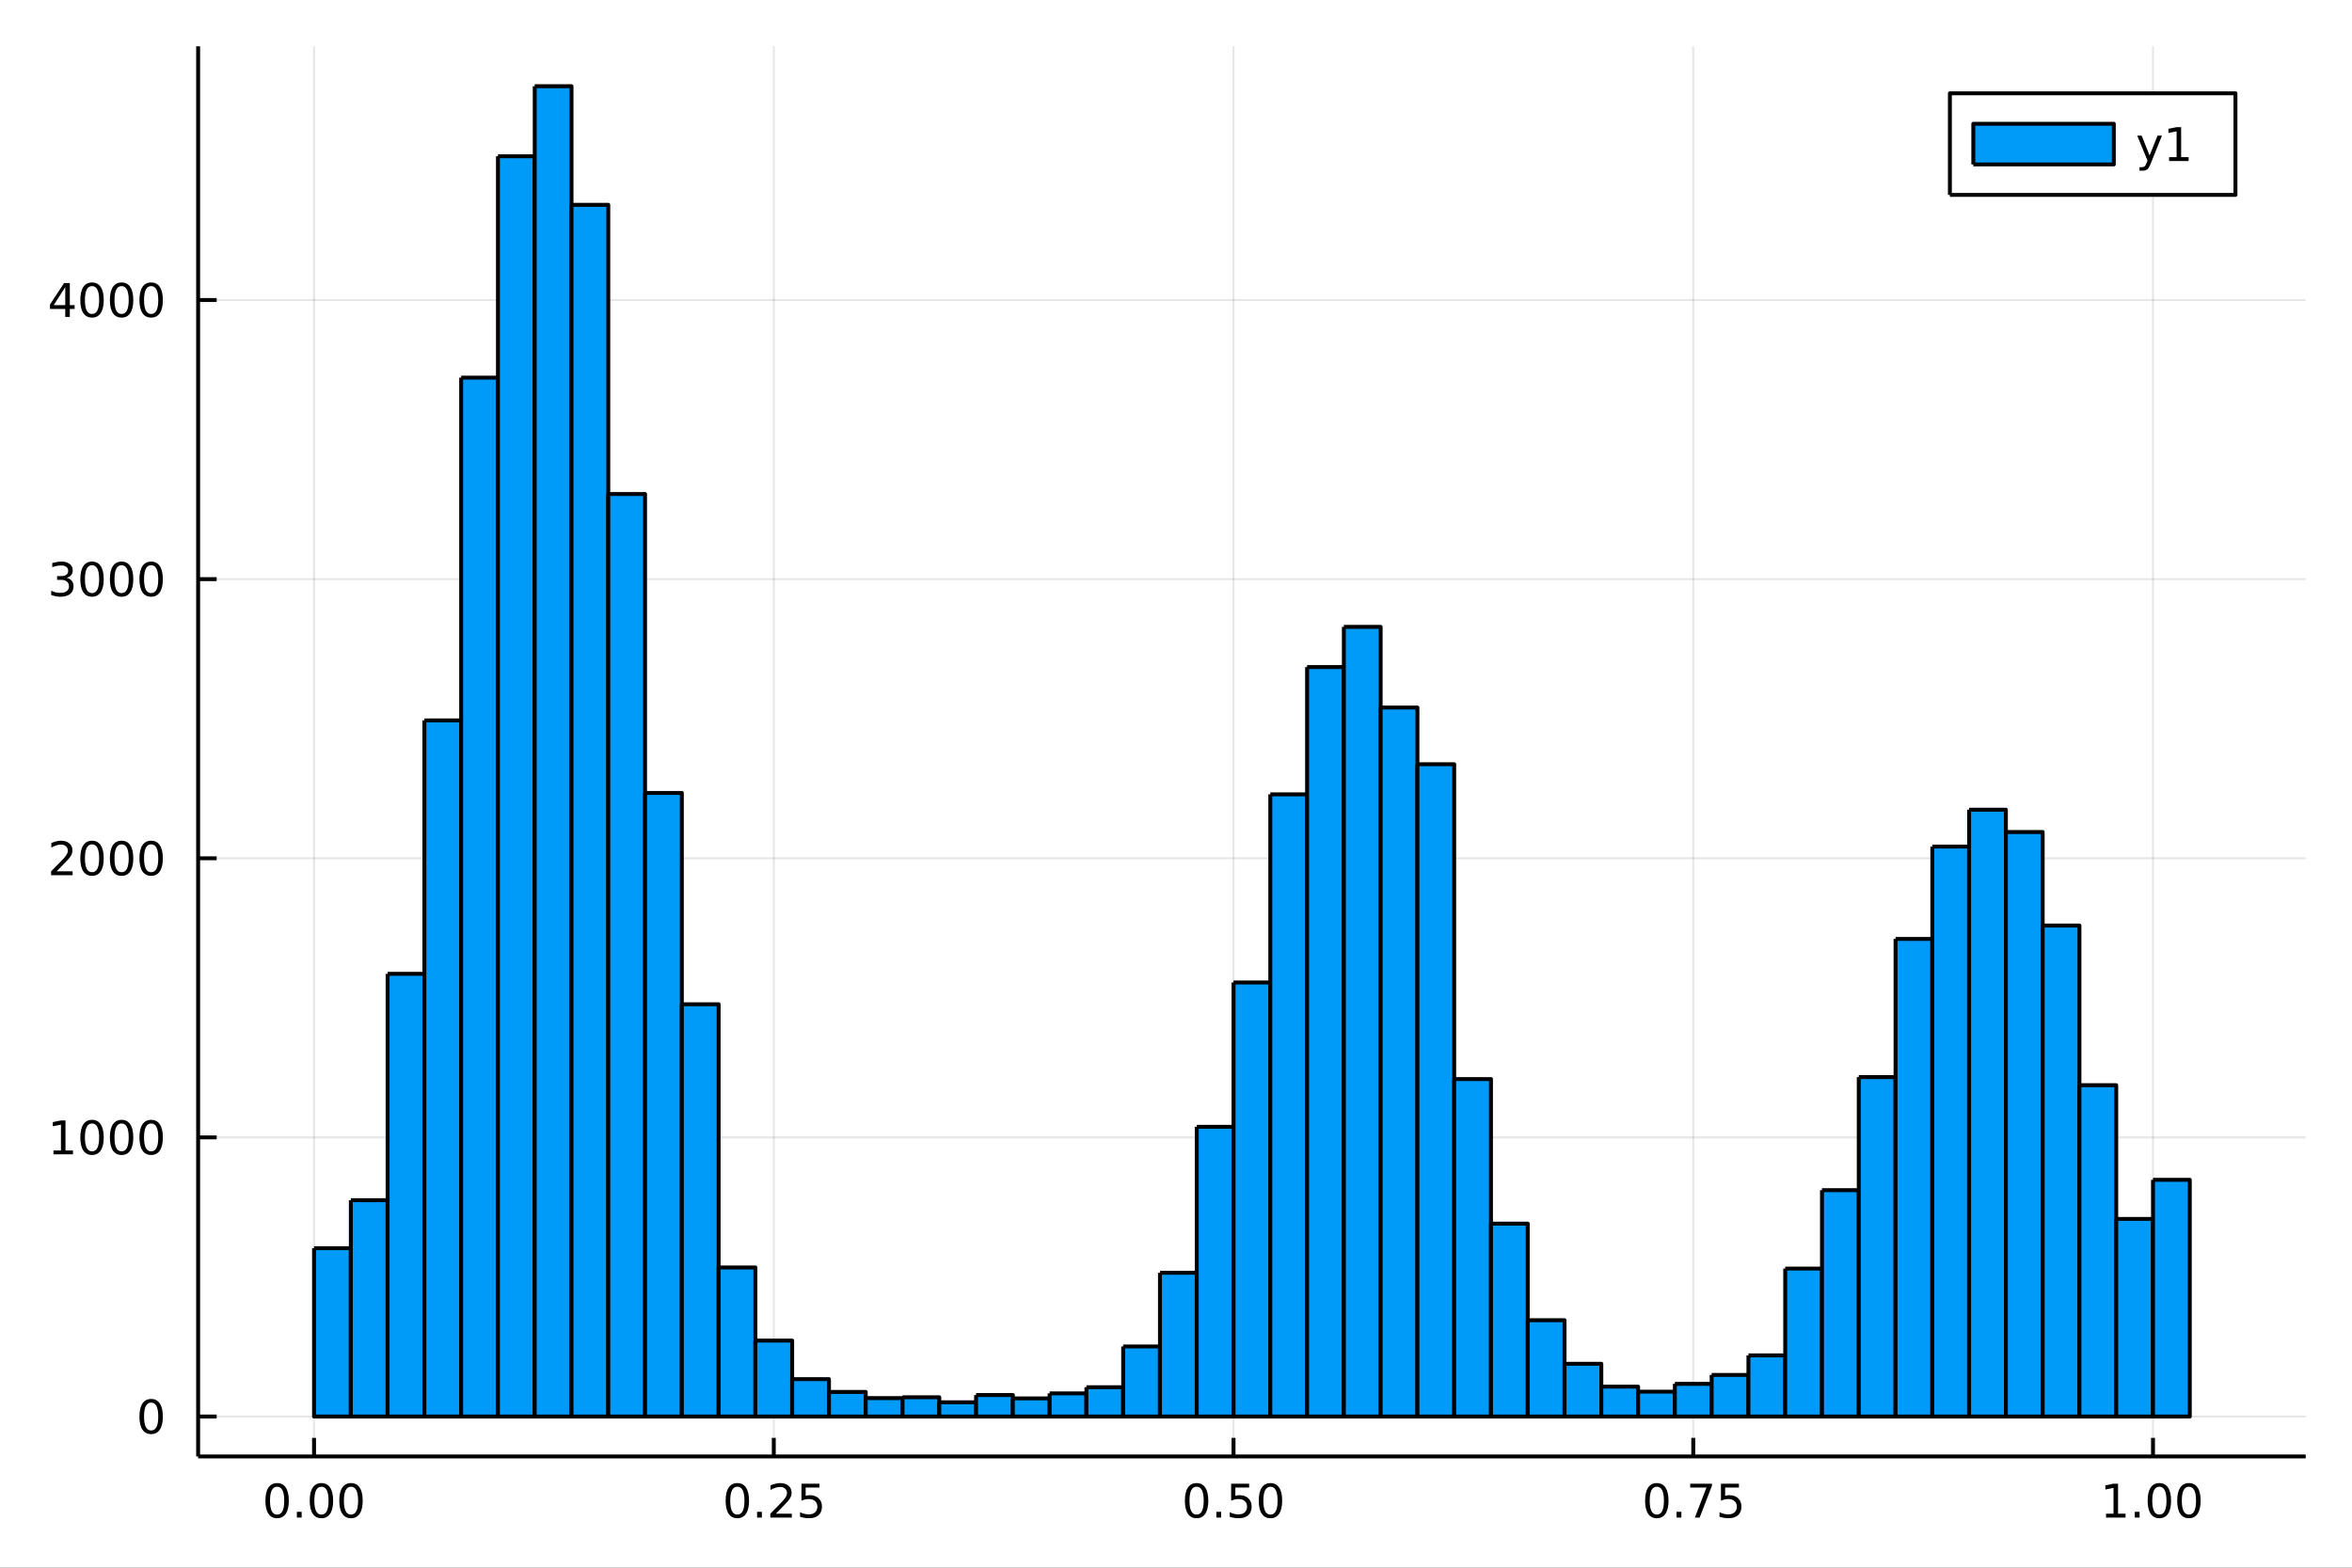 <?xml version="1.0" encoding="utf-8"?>
<svg xmlns="http://www.w3.org/2000/svg" xmlns:xlink="http://www.w3.org/1999/xlink" width="600" height="400" viewBox="0 0 2400 1600">
<rect x="0" y="0" width="2400" height="1600" fill="#333333" stroke="none"/>
<defs>
  <clipPath id="clip260">
    <rect x="0" y="0" width="2400" height="1600"/>
  </clipPath>
</defs>
<path clip-path="url(#clip260)" d="
M0 1600 L2400 1600 L2400 0 L0 0  Z
  " fill="#ffffff" fill-rule="evenodd" fill-opacity="1"/>
<defs>
  <clipPath id="clip261">
    <rect x="480" y="0" width="1681" height="1600"/>
  </clipPath>
</defs>
<path clip-path="url(#clip260)" d="
M202.177 1486.45 L2352.76 1486.45 L2352.76 47.244 L202.177 47.244  Z
  " fill="#ffffff" fill-rule="evenodd" fill-opacity="1"/>
<defs>
  <clipPath id="clip262">
    <rect x="202" y="47" width="2152" height="1440"/>
  </clipPath>
</defs>
<polyline clip-path="url(#clip262)" style="stroke:#000000; stroke-linecap:butt; stroke-linejoin:round; stroke-width:2; stroke-opacity:0.1; fill:none" points="
  320.462,1486.45 320.462,47.244 
  "/>
<polyline clip-path="url(#clip262)" style="stroke:#000000; stroke-linecap:butt; stroke-linejoin:round; stroke-width:2; stroke-opacity:0.1; fill:none" points="
  789.582,1486.45 789.582,47.244 
  "/>
<polyline clip-path="url(#clip262)" style="stroke:#000000; stroke-linecap:butt; stroke-linejoin:round; stroke-width:2; stroke-opacity:0.1; fill:none" points="
  1258.7,1486.45 1258.7,47.244 
  "/>
<polyline clip-path="url(#clip262)" style="stroke:#000000; stroke-linecap:butt; stroke-linejoin:round; stroke-width:2; stroke-opacity:0.1; fill:none" points="
  1727.82,1486.45 1727.82,47.244 
  "/>
<polyline clip-path="url(#clip262)" style="stroke:#000000; stroke-linecap:butt; stroke-linejoin:round; stroke-width:2; stroke-opacity:0.1; fill:none" points="
  2196.94,1486.45 2196.94,47.244 
  "/>
<polyline clip-path="url(#clip260)" style="stroke:#000000; stroke-linecap:butt; stroke-linejoin:round; stroke-width:4; stroke-opacity:1; fill:none" points="
  202.177,1486.45 2352.76,1486.45 
  "/>
<polyline clip-path="url(#clip260)" style="stroke:#000000; stroke-linecap:butt; stroke-linejoin:round; stroke-width:4; stroke-opacity:1; fill:none" points="
  320.462,1486.45 320.462,1467.55 
  "/>
<polyline clip-path="url(#clip260)" style="stroke:#000000; stroke-linecap:butt; stroke-linejoin:round; stroke-width:4; stroke-opacity:1; fill:none" points="
  789.582,1486.45 789.582,1467.55 
  "/>
<polyline clip-path="url(#clip260)" style="stroke:#000000; stroke-linecap:butt; stroke-linejoin:round; stroke-width:4; stroke-opacity:1; fill:none" points="
  1258.7,1486.45 1258.7,1467.55 
  "/>
<polyline clip-path="url(#clip260)" style="stroke:#000000; stroke-linecap:butt; stroke-linejoin:round; stroke-width:4; stroke-opacity:1; fill:none" points="
  1727.82,1486.45 1727.82,1467.55 
  "/>
<polyline clip-path="url(#clip260)" style="stroke:#000000; stroke-linecap:butt; stroke-linejoin:round; stroke-width:4; stroke-opacity:1; fill:none" points="
  2196.94,1486.45 2196.94,1467.55 
  "/>
<path clip-path="url(#clip260)" d="M282.766 1517.37 Q279.155 1517.37 277.326 1520.93 Q275.52 1524.47 275.52 1531.6 Q275.52 1538.71 277.326 1542.27 Q279.155 1545.82 282.766 1545.82 Q286.4 1545.82 288.206 1542.27 Q290.034 1538.71 290.034 1531.6 Q290.034 1524.47 288.206 1520.93 Q286.4 1517.37 282.766 1517.37 M282.766 1513.66 Q288.576 1513.66 291.632 1518.27 Q294.71 1522.85 294.71 1531.6 Q294.71 1540.33 291.632 1544.94 Q288.576 1549.52 282.766 1549.52 Q276.956 1549.52 273.877 1544.94 Q270.821 1540.33 270.821 1531.6 Q270.821 1522.85 273.877 1518.27 Q276.956 1513.66 282.766 1513.66 Z" fill="#000000" fill-rule="evenodd" fill-opacity="1" /><path clip-path="url(#clip260)" d="M302.928 1542.97 L307.812 1542.97 L307.812 1548.85 L302.928 1548.85 L302.928 1542.97 Z" fill="#000000" fill-rule="evenodd" fill-opacity="1" /><path clip-path="url(#clip260)" d="M327.997 1517.37 Q324.386 1517.37 322.557 1520.93 Q320.752 1524.47 320.752 1531.6 Q320.752 1538.71 322.557 1542.27 Q324.386 1545.82 327.997 1545.82 Q331.631 1545.82 333.437 1542.27 Q335.266 1538.71 335.266 1531.6 Q335.266 1524.47 333.437 1520.93 Q331.631 1517.37 327.997 1517.37 M327.997 1513.66 Q333.807 1513.66 336.863 1518.27 Q339.941 1522.85 339.941 1531.6 Q339.941 1540.33 336.863 1544.94 Q333.807 1549.52 327.997 1549.52 Q322.187 1549.52 319.108 1544.94 Q316.053 1540.33 316.053 1531.6 Q316.053 1522.85 319.108 1518.27 Q322.187 1513.66 327.997 1513.66 Z" fill="#000000" fill-rule="evenodd" fill-opacity="1" /><path clip-path="url(#clip260)" d="M358.159 1517.37 Q354.548 1517.37 352.719 1520.93 Q350.914 1524.47 350.914 1531.6 Q350.914 1538.71 352.719 1542.27 Q354.548 1545.82 358.159 1545.82 Q361.793 1545.82 363.599 1542.27 Q365.427 1538.71 365.427 1531.6 Q365.427 1524.47 363.599 1520.93 Q361.793 1517.37 358.159 1517.37 M358.159 1513.66 Q363.969 1513.66 367.025 1518.27 Q370.103 1522.85 370.103 1531.6 Q370.103 1540.33 367.025 1544.94 Q363.969 1549.52 358.159 1549.52 Q352.349 1549.52 349.27 1544.94 Q346.215 1540.33 346.215 1531.6 Q346.215 1522.85 349.27 1518.27 Q352.349 1513.66 358.159 1513.66 Z" fill="#000000" fill-rule="evenodd" fill-opacity="1" /><path clip-path="url(#clip260)" d="M752.383 1517.37 Q748.772 1517.37 746.943 1520.93 Q745.138 1524.47 745.138 1531.6 Q745.138 1538.71 746.943 1542.27 Q748.772 1545.82 752.383 1545.82 Q756.017 1545.82 757.823 1542.27 Q759.652 1538.71 759.652 1531.6 Q759.652 1524.47 757.823 1520.93 Q756.017 1517.37 752.383 1517.37 M752.383 1513.66 Q758.193 1513.66 761.249 1518.27 Q764.327 1522.85 764.327 1531.6 Q764.327 1540.33 761.249 1544.94 Q758.193 1549.52 752.383 1549.52 Q746.573 1549.52 743.494 1544.94 Q740.439 1540.33 740.439 1531.6 Q740.439 1522.85 743.494 1518.27 Q746.573 1513.66 752.383 1513.66 Z" fill="#000000" fill-rule="evenodd" fill-opacity="1" /><path clip-path="url(#clip260)" d="M772.545 1542.97 L777.429 1542.97 L777.429 1548.85 L772.545 1548.85 L772.545 1542.97 Z" fill="#000000" fill-rule="evenodd" fill-opacity="1" /><path clip-path="url(#clip260)" d="M791.642 1544.91 L807.961 1544.91 L807.961 1548.85 L786.017 1548.85 L786.017 1544.91 Q788.679 1542.16 793.262 1537.53 Q797.869 1532.88 799.049 1531.53 Q801.295 1529.01 802.174 1527.27 Q803.077 1525.51 803.077 1523.82 Q803.077 1521.07 801.133 1519.33 Q799.212 1517.6 796.11 1517.6 Q793.911 1517.6 791.457 1518.36 Q789.026 1519.13 786.249 1520.68 L786.249 1515.95 Q789.073 1514.82 791.526 1514.24 Q793.98 1513.66 796.017 1513.66 Q801.387 1513.66 804.582 1516.35 Q807.776 1519.03 807.776 1523.52 Q807.776 1525.65 806.966 1527.57 Q806.179 1529.47 804.073 1532.07 Q803.494 1532.74 800.392 1535.95 Q797.29 1539.15 791.642 1544.91 Z" fill="#000000" fill-rule="evenodd" fill-opacity="1" /><path clip-path="url(#clip260)" d="M817.823 1514.29 L836.179 1514.29 L836.179 1518.22 L822.105 1518.22 L822.105 1526.7 Q823.123 1526.35 824.142 1526.19 Q825.16 1526 826.179 1526 Q831.966 1526 835.346 1529.17 Q838.725 1532.34 838.725 1537.76 Q838.725 1543.34 835.253 1546.44 Q831.781 1549.52 825.461 1549.52 Q823.285 1549.52 821.017 1549.15 Q818.772 1548.78 816.364 1548.04 L816.364 1543.34 Q818.448 1544.47 820.67 1545.03 Q822.892 1545.58 825.369 1545.58 Q829.373 1545.58 831.711 1543.48 Q834.049 1541.37 834.049 1537.76 Q834.049 1534.15 831.711 1532.04 Q829.373 1529.94 825.369 1529.94 Q823.494 1529.94 821.619 1530.35 Q819.767 1530.77 817.823 1531.65 L817.823 1514.29 Z" fill="#000000" fill-rule="evenodd" fill-opacity="1" /><path clip-path="url(#clip260)" d="M1221 1517.37 Q1217.39 1517.37 1215.57 1520.93 Q1213.76 1524.47 1213.76 1531.6 Q1213.76 1538.71 1215.57 1542.27 Q1217.39 1545.82 1221 1545.82 Q1224.64 1545.82 1226.44 1542.27 Q1228.27 1538.71 1228.27 1531.6 Q1228.27 1524.47 1226.44 1520.93 Q1224.64 1517.37 1221 1517.37 M1221 1513.66 Q1226.82 1513.66 1229.87 1518.27 Q1232.95 1522.85 1232.95 1531.6 Q1232.95 1540.33 1229.87 1544.94 Q1226.82 1549.52 1221 1549.52 Q1215.19 1549.52 1212.12 1544.94 Q1209.06 1540.33 1209.06 1531.6 Q1209.06 1522.85 1212.12 1518.27 Q1215.19 1513.66 1221 1513.66 Z" fill="#000000" fill-rule="evenodd" fill-opacity="1" /><path clip-path="url(#clip260)" d="M1241.17 1542.97 L1246.05 1542.97 L1246.05 1548.85 L1241.17 1548.85 L1241.17 1542.97 Z" fill="#000000" fill-rule="evenodd" fill-opacity="1" /><path clip-path="url(#clip260)" d="M1256.28 1514.29 L1274.64 1514.29 L1274.64 1518.22 L1260.56 1518.22 L1260.56 1526.7 Q1261.58 1526.35 1262.6 1526.19 Q1263.62 1526 1264.64 1526 Q1270.43 1526 1273.81 1529.17 Q1277.19 1532.34 1277.19 1537.76 Q1277.19 1543.34 1273.71 1546.44 Q1270.24 1549.52 1263.92 1549.52 Q1261.75 1549.52 1259.48 1549.15 Q1257.23 1548.78 1254.82 1548.04 L1254.82 1543.34 Q1256.91 1544.47 1259.13 1545.03 Q1261.35 1545.58 1263.83 1545.58 Q1267.83 1545.58 1270.17 1543.48 Q1272.51 1541.37 1272.51 1537.76 Q1272.51 1534.15 1270.17 1532.04 Q1267.83 1529.94 1263.83 1529.94 Q1261.95 1529.94 1260.08 1530.35 Q1258.23 1530.77 1256.28 1531.65 L1256.28 1514.29 Z" fill="#000000" fill-rule="evenodd" fill-opacity="1" /><path clip-path="url(#clip260)" d="M1296.4 1517.37 Q1292.79 1517.37 1290.96 1520.93 Q1289.15 1524.47 1289.15 1531.6 Q1289.15 1538.71 1290.96 1542.27 Q1292.79 1545.82 1296.4 1545.82 Q1300.03 1545.82 1301.84 1542.27 Q1303.67 1538.71 1303.67 1531.6 Q1303.67 1524.47 1301.84 1520.93 Q1300.03 1517.37 1296.4 1517.37 M1296.4 1513.66 Q1302.21 1513.66 1305.26 1518.27 Q1308.34 1522.85 1308.34 1531.6 Q1308.34 1540.33 1305.26 1544.94 Q1302.21 1549.52 1296.4 1549.52 Q1290.59 1549.52 1287.51 1544.94 Q1284.45 1540.33 1284.45 1531.6 Q1284.45 1522.85 1287.51 1518.27 Q1290.59 1513.66 1296.4 1513.66 Z" fill="#000000" fill-rule="evenodd" fill-opacity="1" /><path clip-path="url(#clip260)" d="M1690.62 1517.37 Q1687.01 1517.37 1685.18 1520.93 Q1683.38 1524.47 1683.38 1531.6 Q1683.38 1538.71 1685.18 1542.27 Q1687.01 1545.82 1690.62 1545.82 Q1694.26 1545.82 1696.06 1542.27 Q1697.89 1538.71 1697.89 1531.6 Q1697.89 1524.47 1696.06 1520.93 Q1694.26 1517.37 1690.62 1517.37 M1690.62 1513.66 Q1696.43 1513.66 1699.49 1518.27 Q1702.57 1522.85 1702.57 1531.6 Q1702.57 1540.33 1699.49 1544.94 Q1696.43 1549.52 1690.62 1549.52 Q1684.81 1549.52 1681.73 1544.94 Q1678.68 1540.33 1678.68 1531.6 Q1678.68 1522.85 1681.73 1518.27 Q1684.81 1513.66 1690.62 1513.66 Z" fill="#000000" fill-rule="evenodd" fill-opacity="1" /><path clip-path="url(#clip260)" d="M1710.78 1542.97 L1715.67 1542.97 L1715.67 1548.85 L1710.78 1548.85 L1710.78 1542.97 Z" fill="#000000" fill-rule="evenodd" fill-opacity="1" /><path clip-path="url(#clip260)" d="M1724.67 1514.29 L1746.9 1514.29 L1746.9 1516.28 L1734.35 1548.85 L1729.46 1548.85 L1741.27 1518.22 L1724.67 1518.22 L1724.67 1514.29 Z" fill="#000000" fill-rule="evenodd" fill-opacity="1" /><path clip-path="url(#clip260)" d="M1756.06 1514.29 L1774.42 1514.29 L1774.42 1518.22 L1760.34 1518.22 L1760.34 1526.7 Q1761.36 1526.35 1762.38 1526.19 Q1763.4 1526 1764.42 1526 Q1770.21 1526 1773.58 1529.17 Q1776.96 1532.34 1776.96 1537.76 Q1776.96 1543.34 1773.49 1546.44 Q1770.02 1549.52 1763.7 1549.52 Q1761.52 1549.52 1759.26 1549.15 Q1757.01 1548.78 1754.6 1548.04 L1754.6 1543.34 Q1756.69 1544.47 1758.91 1545.03 Q1761.13 1545.58 1763.61 1545.58 Q1767.61 1545.58 1769.95 1543.48 Q1772.29 1541.37 1772.29 1537.76 Q1772.29 1534.15 1769.95 1532.04 Q1767.61 1529.94 1763.61 1529.94 Q1761.73 1529.94 1759.86 1530.35 Q1758.01 1530.77 1756.06 1531.65 L1756.06 1514.29 Z" fill="#000000" fill-rule="evenodd" fill-opacity="1" /><path clip-path="url(#clip260)" d="M2149.01 1544.91 L2156.65 1544.91 L2156.65 1518.55 L2148.34 1520.21 L2148.34 1515.95 L2156.61 1514.29 L2161.28 1514.29 L2161.28 1544.91 L2168.92 1544.91 L2168.92 1548.85 L2149.01 1548.85 L2149.01 1544.91 Z" fill="#000000" fill-rule="evenodd" fill-opacity="1" /><path clip-path="url(#clip260)" d="M2178.36 1542.97 L2183.25 1542.97 L2183.25 1548.85 L2178.36 1548.85 L2178.36 1542.97 Z" fill="#000000" fill-rule="evenodd" fill-opacity="1" /><path clip-path="url(#clip260)" d="M2203.43 1517.37 Q2199.82 1517.37 2197.99 1520.93 Q2196.19 1524.47 2196.19 1531.6 Q2196.19 1538.71 2197.99 1542.27 Q2199.82 1545.82 2203.43 1545.82 Q2207.07 1545.82 2208.87 1542.27 Q2210.7 1538.71 2210.7 1531.6 Q2210.7 1524.47 2208.87 1520.93 Q2207.07 1517.37 2203.43 1517.37 M2203.43 1513.66 Q2209.24 1513.66 2212.3 1518.27 Q2215.38 1522.85 2215.38 1531.6 Q2215.38 1540.33 2212.3 1544.94 Q2209.24 1549.52 2203.43 1549.52 Q2197.62 1549.52 2194.54 1544.94 Q2191.49 1540.33 2191.49 1531.6 Q2191.49 1522.85 2194.54 1518.27 Q2197.62 1513.66 2203.43 1513.66 Z" fill="#000000" fill-rule="evenodd" fill-opacity="1" /><path clip-path="url(#clip260)" d="M2233.6 1517.37 Q2229.98 1517.37 2228.16 1520.93 Q2226.35 1524.47 2226.35 1531.6 Q2226.35 1538.71 2228.16 1542.27 Q2229.98 1545.82 2233.6 1545.82 Q2237.23 1545.82 2239.04 1542.27 Q2240.86 1538.71 2240.86 1531.6 Q2240.86 1524.47 2239.04 1520.93 Q2237.23 1517.37 2233.6 1517.37 M2233.6 1513.66 Q2239.41 1513.66 2242.46 1518.27 Q2245.54 1522.85 2245.54 1531.6 Q2245.54 1540.33 2242.46 1544.94 Q2239.41 1549.52 2233.6 1549.52 Q2227.79 1549.52 2224.71 1544.94 Q2221.65 1540.33 2221.65 1531.6 Q2221.65 1522.85 2224.71 1518.27 Q2227.79 1513.66 2233.6 1513.66 Z" fill="#000000" fill-rule="evenodd" fill-opacity="1" /><polyline clip-path="url(#clip262)" style="stroke:#000000; stroke-linecap:butt; stroke-linejoin:round; stroke-width:2; stroke-opacity:0.1; fill:none" points="
  202.177,1445.72 2352.76,1445.72 
  "/>
<polyline clip-path="url(#clip262)" style="stroke:#000000; stroke-linecap:butt; stroke-linejoin:round; stroke-width:2; stroke-opacity:0.1; fill:none" points="
  202.177,1160.84 2352.76,1160.84 
  "/>
<polyline clip-path="url(#clip262)" style="stroke:#000000; stroke-linecap:butt; stroke-linejoin:round; stroke-width:2; stroke-opacity:0.1; fill:none" points="
  202.177,875.955 2352.76,875.955 
  "/>
<polyline clip-path="url(#clip262)" style="stroke:#000000; stroke-linecap:butt; stroke-linejoin:round; stroke-width:2; stroke-opacity:0.1; fill:none" points="
  202.177,591.075 2352.76,591.075 
  "/>
<polyline clip-path="url(#clip262)" style="stroke:#000000; stroke-linecap:butt; stroke-linejoin:round; stroke-width:2; stroke-opacity:0.1; fill:none" points="
  202.177,306.195 2352.76,306.195 
  "/>
<polyline clip-path="url(#clip260)" style="stroke:#000000; stroke-linecap:butt; stroke-linejoin:round; stroke-width:4; stroke-opacity:1; fill:none" points="
  202.177,1486.45 202.177,47.244 
  "/>
<polyline clip-path="url(#clip260)" style="stroke:#000000; stroke-linecap:butt; stroke-linejoin:round; stroke-width:4; stroke-opacity:1; fill:none" points="
  202.177,1445.72 221.074,1445.72 
  "/>
<polyline clip-path="url(#clip260)" style="stroke:#000000; stroke-linecap:butt; stroke-linejoin:round; stroke-width:4; stroke-opacity:1; fill:none" points="
  202.177,1160.84 221.074,1160.84 
  "/>
<polyline clip-path="url(#clip260)" style="stroke:#000000; stroke-linecap:butt; stroke-linejoin:round; stroke-width:4; stroke-opacity:1; fill:none" points="
  202.177,875.955 221.074,875.955 
  "/>
<polyline clip-path="url(#clip260)" style="stroke:#000000; stroke-linecap:butt; stroke-linejoin:round; stroke-width:4; stroke-opacity:1; fill:none" points="
  202.177,591.075 221.074,591.075 
  "/>
<polyline clip-path="url(#clip260)" style="stroke:#000000; stroke-linecap:butt; stroke-linejoin:round; stroke-width:4; stroke-opacity:1; fill:none" points="
  202.177,306.195 221.074,306.195 
  "/>
<path clip-path="url(#clip260)" d="M154.232 1431.51 Q150.621 1431.51 148.793 1435.08 Q146.987 1438.62 146.987 1445.75 Q146.987 1452.86 148.793 1456.42 Q150.621 1459.96 154.232 1459.96 Q157.867 1459.96 159.672 1456.42 Q161.501 1452.86 161.501 1445.75 Q161.501 1438.62 159.672 1435.08 Q157.867 1431.51 154.232 1431.51 M154.232 1427.81 Q160.042 1427.81 163.098 1432.42 Q166.177 1437 166.177 1445.75 Q166.177 1454.48 163.098 1459.08 Q160.042 1463.67 154.232 1463.67 Q148.422 1463.67 145.343 1459.08 Q142.288 1454.48 142.288 1445.75 Q142.288 1437 145.343 1432.42 Q148.422 1427.81 154.232 1427.81 Z" fill="#000000" fill-rule="evenodd" fill-opacity="1" /><path clip-path="url(#clip260)" d="M54.557 1174.18 L62.196 1174.18 L62.196 1147.81 L53.886 1149.48 L53.886 1145.22 L62.15 1143.56 L66.825 1143.56 L66.825 1174.18 L74.464 1174.18 L74.464 1178.12 L54.557 1178.12 L54.557 1174.18 Z" fill="#000000" fill-rule="evenodd" fill-opacity="1" /><path clip-path="url(#clip260)" d="M93.909 1146.63 Q90.297 1146.63 88.469 1150.2 Q86.663 1153.74 86.663 1160.87 Q86.663 1167.98 88.469 1171.54 Q90.297 1175.08 93.909 1175.08 Q97.543 1175.08 99.348 1171.54 Q101.177 1167.98 101.177 1160.87 Q101.177 1153.74 99.348 1150.2 Q97.543 1146.63 93.909 1146.63 M93.909 1142.93 Q99.719 1142.93 102.774 1147.54 Q105.853 1152.12 105.853 1160.87 Q105.853 1169.6 102.774 1174.2 Q99.719 1178.79 93.909 1178.79 Q88.098 1178.79 85.02 1174.2 Q81.964 1169.6 81.964 1160.87 Q81.964 1152.12 85.02 1147.54 Q88.098 1142.93 93.909 1142.93 Z" fill="#000000" fill-rule="evenodd" fill-opacity="1" /><path clip-path="url(#clip260)" d="M124.07 1146.63 Q120.459 1146.63 118.631 1150.2 Q116.825 1153.74 116.825 1160.87 Q116.825 1167.98 118.631 1171.54 Q120.459 1175.08 124.07 1175.08 Q127.705 1175.08 129.51 1171.54 Q131.339 1167.98 131.339 1160.87 Q131.339 1153.74 129.51 1150.2 Q127.705 1146.63 124.07 1146.63 M124.07 1142.93 Q129.881 1142.93 132.936 1147.54 Q136.015 1152.12 136.015 1160.87 Q136.015 1169.6 132.936 1174.2 Q129.881 1178.79 124.07 1178.79 Q118.26 1178.79 115.182 1174.2 Q112.126 1169.6 112.126 1160.87 Q112.126 1152.12 115.182 1147.54 Q118.26 1142.93 124.07 1142.93 Z" fill="#000000" fill-rule="evenodd" fill-opacity="1" /><path clip-path="url(#clip260)" d="M154.232 1146.63 Q150.621 1146.63 148.793 1150.2 Q146.987 1153.74 146.987 1160.87 Q146.987 1167.98 148.793 1171.54 Q150.621 1175.08 154.232 1175.08 Q157.867 1175.08 159.672 1171.54 Q161.501 1167.98 161.501 1160.87 Q161.501 1153.74 159.672 1150.2 Q157.867 1146.63 154.232 1146.63 M154.232 1142.93 Q160.042 1142.93 163.098 1147.54 Q166.177 1152.12 166.177 1160.87 Q166.177 1169.6 163.098 1174.2 Q160.042 1178.79 154.232 1178.79 Q148.422 1178.79 145.343 1174.2 Q142.288 1169.6 142.288 1160.87 Q142.288 1152.12 145.343 1147.54 Q148.422 1142.93 154.232 1142.93 Z" fill="#000000" fill-rule="evenodd" fill-opacity="1" /><path clip-path="url(#clip260)" d="M57.775 889.3 L74.094 889.3 L74.094 893.235 L52.15 893.235 L52.15 889.3 Q54.812 886.545 59.395 881.916 Q64.001 877.263 65.182 875.92 Q67.427 873.397 68.307 871.661 Q69.21 869.902 69.21 868.212 Q69.21 865.458 67.265 863.721 Q65.344 861.985 62.242 861.985 Q60.043 861.985 57.589 862.749 Q55.159 863.513 52.381 865.064 L52.381 860.342 Q55.205 859.208 57.659 858.629 Q60.112 858.05 62.15 858.05 Q67.52 858.05 70.714 860.735 Q73.909 863.42 73.909 867.911 Q73.909 870.041 73.099 871.962 Q72.311 873.86 70.205 876.453 Q69.626 877.124 66.525 880.342 Q63.423 883.536 57.775 889.3 Z" fill="#000000" fill-rule="evenodd" fill-opacity="1" /><path clip-path="url(#clip260)" d="M93.909 861.754 Q90.297 861.754 88.469 865.319 Q86.663 868.86 86.663 875.99 Q86.663 883.096 88.469 886.661 Q90.297 890.203 93.909 890.203 Q97.543 890.203 99.348 886.661 Q101.177 883.096 101.177 875.99 Q101.177 868.86 99.348 865.319 Q97.543 861.754 93.909 861.754 M93.909 858.05 Q99.719 858.05 102.774 862.657 Q105.853 867.24 105.853 875.99 Q105.853 884.717 102.774 889.323 Q99.719 893.906 93.909 893.906 Q88.098 893.906 85.02 889.323 Q81.964 884.717 81.964 875.99 Q81.964 867.24 85.02 862.657 Q88.098 858.05 93.909 858.05 Z" fill="#000000" fill-rule="evenodd" fill-opacity="1" /><path clip-path="url(#clip260)" d="M124.07 861.754 Q120.459 861.754 118.631 865.319 Q116.825 868.86 116.825 875.99 Q116.825 883.096 118.631 886.661 Q120.459 890.203 124.07 890.203 Q127.705 890.203 129.51 886.661 Q131.339 883.096 131.339 875.99 Q131.339 868.86 129.51 865.319 Q127.705 861.754 124.07 861.754 M124.07 858.05 Q129.881 858.05 132.936 862.657 Q136.015 867.24 136.015 875.99 Q136.015 884.717 132.936 889.323 Q129.881 893.906 124.07 893.906 Q118.26 893.906 115.182 889.323 Q112.126 884.717 112.126 875.99 Q112.126 867.24 115.182 862.657 Q118.26 858.05 124.07 858.05 Z" fill="#000000" fill-rule="evenodd" fill-opacity="1" /><path clip-path="url(#clip260)" d="M154.232 861.754 Q150.621 861.754 148.793 865.319 Q146.987 868.86 146.987 875.99 Q146.987 883.096 148.793 886.661 Q150.621 890.203 154.232 890.203 Q157.867 890.203 159.672 886.661 Q161.501 883.096 161.501 875.99 Q161.501 868.86 159.672 865.319 Q157.867 861.754 154.232 861.754 M154.232 858.05 Q160.042 858.05 163.098 862.657 Q166.177 867.24 166.177 875.99 Q166.177 884.717 163.098 889.323 Q160.042 893.906 154.232 893.906 Q148.422 893.906 145.343 889.323 Q142.288 884.717 142.288 875.99 Q142.288 867.24 145.343 862.657 Q148.422 858.05 154.232 858.05 Z" fill="#000000" fill-rule="evenodd" fill-opacity="1" /><path clip-path="url(#clip260)" d="M67.913 589.721 Q71.27 590.438 73.145 592.707 Q75.043 594.975 75.043 598.309 Q75.043 603.424 71.524 606.225 Q68.006 609.026 61.525 609.026 Q59.349 609.026 57.034 608.586 Q54.742 608.17 52.288 607.313 L52.288 602.799 Q54.233 603.934 56.548 604.512 Q58.862 605.091 61.386 605.091 Q65.784 605.091 68.075 603.355 Q70.39 601.619 70.39 598.309 Q70.39 595.253 68.237 593.54 Q66.108 591.804 62.288 591.804 L58.261 591.804 L58.261 587.961 L62.474 587.961 Q65.923 587.961 67.751 586.596 Q69.58 585.207 69.58 582.614 Q69.58 579.952 67.682 578.54 Q65.807 577.105 62.288 577.105 Q60.367 577.105 58.168 577.522 Q55.969 577.938 53.33 578.818 L53.33 574.651 Q55.992 573.911 58.307 573.54 Q60.645 573.17 62.705 573.17 Q68.029 573.17 71.131 575.6 Q74.233 578.008 74.233 582.128 Q74.233 584.998 72.589 586.989 Q70.946 588.957 67.913 589.721 Z" fill="#000000" fill-rule="evenodd" fill-opacity="1" /><path clip-path="url(#clip260)" d="M93.909 576.874 Q90.297 576.874 88.469 580.438 Q86.663 583.98 86.663 591.11 Q86.663 598.216 88.469 601.781 Q90.297 605.322 93.909 605.322 Q97.543 605.322 99.348 601.781 Q101.177 598.216 101.177 591.11 Q101.177 583.98 99.348 580.438 Q97.543 576.874 93.909 576.874 M93.909 573.17 Q99.719 573.17 102.774 577.776 Q105.853 582.36 105.853 591.11 Q105.853 599.836 102.774 604.443 Q99.719 609.026 93.909 609.026 Q88.098 609.026 85.02 604.443 Q81.964 599.836 81.964 591.11 Q81.964 582.36 85.02 577.776 Q88.098 573.17 93.909 573.17 Z" fill="#000000" fill-rule="evenodd" fill-opacity="1" /><path clip-path="url(#clip260)" d="M124.07 576.874 Q120.459 576.874 118.631 580.438 Q116.825 583.98 116.825 591.11 Q116.825 598.216 118.631 601.781 Q120.459 605.322 124.07 605.322 Q127.705 605.322 129.51 601.781 Q131.339 598.216 131.339 591.11 Q131.339 583.98 129.51 580.438 Q127.705 576.874 124.07 576.874 M124.07 573.17 Q129.881 573.17 132.936 577.776 Q136.015 582.36 136.015 591.11 Q136.015 599.836 132.936 604.443 Q129.881 609.026 124.07 609.026 Q118.26 609.026 115.182 604.443 Q112.126 599.836 112.126 591.11 Q112.126 582.36 115.182 577.776 Q118.26 573.17 124.07 573.17 Z" fill="#000000" fill-rule="evenodd" fill-opacity="1" /><path clip-path="url(#clip260)" d="M154.232 576.874 Q150.621 576.874 148.793 580.438 Q146.987 583.98 146.987 591.11 Q146.987 598.216 148.793 601.781 Q150.621 605.322 154.232 605.322 Q157.867 605.322 159.672 601.781 Q161.501 598.216 161.501 591.11 Q161.501 583.98 159.672 580.438 Q157.867 576.874 154.232 576.874 M154.232 573.17 Q160.042 573.17 163.098 577.776 Q166.177 582.36 166.177 591.11 Q166.177 599.836 163.098 604.443 Q160.042 609.026 154.232 609.026 Q148.422 609.026 145.343 604.443 Q142.288 599.836 142.288 591.11 Q142.288 582.36 145.343 577.776 Q148.422 573.17 154.232 573.17 Z" fill="#000000" fill-rule="evenodd" fill-opacity="1" /><path clip-path="url(#clip260)" d="M66.594 292.989 L54.788 311.438 L66.594 311.438 L66.594 292.989 M65.367 288.915 L71.247 288.915 L71.247 311.438 L76.177 311.438 L76.177 315.326 L71.247 315.326 L71.247 323.475 L66.594 323.475 L66.594 315.326 L50.992 315.326 L50.992 310.813 L65.367 288.915 Z" fill="#000000" fill-rule="evenodd" fill-opacity="1" /><path clip-path="url(#clip260)" d="M93.909 291.993 Q90.297 291.993 88.469 295.558 Q86.663 299.1 86.663 306.229 Q86.663 313.336 88.469 316.901 Q90.297 320.442 93.909 320.442 Q97.543 320.442 99.348 316.901 Q101.177 313.336 101.177 306.229 Q101.177 299.1 99.348 295.558 Q97.543 291.993 93.909 291.993 M93.909 288.29 Q99.719 288.29 102.774 292.896 Q105.853 297.479 105.853 306.229 Q105.853 314.956 102.774 319.563 Q99.719 324.146 93.909 324.146 Q88.098 324.146 85.02 319.563 Q81.964 314.956 81.964 306.229 Q81.964 297.479 85.02 292.896 Q88.098 288.29 93.909 288.29 Z" fill="#000000" fill-rule="evenodd" fill-opacity="1" /><path clip-path="url(#clip260)" d="M124.07 291.993 Q120.459 291.993 118.631 295.558 Q116.825 299.1 116.825 306.229 Q116.825 313.336 118.631 316.901 Q120.459 320.442 124.07 320.442 Q127.705 320.442 129.51 316.901 Q131.339 313.336 131.339 306.229 Q131.339 299.1 129.51 295.558 Q127.705 291.993 124.07 291.993 M124.07 288.29 Q129.881 288.29 132.936 292.896 Q136.015 297.479 136.015 306.229 Q136.015 314.956 132.936 319.563 Q129.881 324.146 124.07 324.146 Q118.26 324.146 115.182 319.563 Q112.126 314.956 112.126 306.229 Q112.126 297.479 115.182 292.896 Q118.26 288.29 124.07 288.29 Z" fill="#000000" fill-rule="evenodd" fill-opacity="1" /><path clip-path="url(#clip260)" d="M154.232 291.993 Q150.621 291.993 148.793 295.558 Q146.987 299.1 146.987 306.229 Q146.987 313.336 148.793 316.901 Q150.621 320.442 154.232 320.442 Q157.867 320.442 159.672 316.901 Q161.501 313.336 161.501 306.229 Q161.501 299.1 159.672 295.558 Q157.867 291.993 154.232 291.993 M154.232 288.29 Q160.042 288.29 163.098 292.896 Q166.177 297.479 166.177 306.229 Q166.177 314.956 163.098 319.563 Q160.042 324.146 154.232 324.146 Q148.422 324.146 145.343 319.563 Q142.288 314.956 142.288 306.229 Q142.288 297.479 145.343 292.896 Q148.422 288.29 154.232 288.29 Z" fill="#000000" fill-rule="evenodd" fill-opacity="1" /><path clip-path="url(#clip262)" d="
M320.462 1273.93 L320.462 1445.72 L357.992 1445.72 L357.992 1273.93 L320.462 1273.93 L320.462 1273.93  Z
  " fill="#009af9" fill-rule="evenodd" fill-opacity="1"/>
<polyline clip-path="url(#clip262)" style="stroke:#000000; stroke-linecap:butt; stroke-linejoin:round; stroke-width:4; stroke-opacity:1; fill:none" points="
  320.462,1273.93 320.462,1445.72 357.992,1445.72 357.992,1273.93 320.462,1273.93 
  "/>
<path clip-path="url(#clip262)" d="
M357.992 1224.93 L357.992 1445.72 L395.522 1445.72 L395.522 1224.93 L357.992 1224.93 L357.992 1224.93  Z
  " fill="#009af9" fill-rule="evenodd" fill-opacity="1"/>
<polyline clip-path="url(#clip262)" style="stroke:#000000; stroke-linecap:butt; stroke-linejoin:round; stroke-width:4; stroke-opacity:1; fill:none" points="
  357.992,1224.93 357.992,1445.72 395.522,1445.72 395.522,1224.93 357.992,1224.93 
  "/>
<path clip-path="url(#clip262)" d="
M395.522 993.896 L395.522 1445.72 L433.051 1445.72 L433.051 993.896 L395.522 993.896 L395.522 993.896  Z
  " fill="#009af9" fill-rule="evenodd" fill-opacity="1"/>
<polyline clip-path="url(#clip262)" style="stroke:#000000; stroke-linecap:butt; stroke-linejoin:round; stroke-width:4; stroke-opacity:1; fill:none" points="
  395.522,993.896 395.522,1445.72 433.051,1445.72 433.051,993.896 395.522,993.896 
  "/>
<path clip-path="url(#clip262)" d="
M433.051 735.224 L433.051 1445.72 L470.581 1445.72 L470.581 735.224 L433.051 735.224 L433.051 735.224  Z
  " fill="#009af9" fill-rule="evenodd" fill-opacity="1"/>
<polyline clip-path="url(#clip262)" style="stroke:#000000; stroke-linecap:butt; stroke-linejoin:round; stroke-width:4; stroke-opacity:1; fill:none" points="
  433.051,735.224 433.051,1445.72 470.581,1445.72 470.581,735.224 433.051,735.224 
  "/>
<path clip-path="url(#clip262)" d="
M470.581 385.391 L470.581 1445.72 L508.11 1445.72 L508.11 385.391 L470.581 385.391 L470.581 385.391  Z
  " fill="#009af9" fill-rule="evenodd" fill-opacity="1"/>
<polyline clip-path="url(#clip262)" style="stroke:#000000; stroke-linecap:butt; stroke-linejoin:round; stroke-width:4; stroke-opacity:1; fill:none" points="
  470.581,385.391 470.581,1445.72 508.11,1445.72 508.11,385.391 470.581,385.391 
  "/>
<path clip-path="url(#clip262)" d="
M508.11 159.481 L508.11 1445.72 L545.64 1445.72 L545.64 159.481 L508.11 159.481 L508.11 159.481  Z
  " fill="#009af9" fill-rule="evenodd" fill-opacity="1"/>
<polyline clip-path="url(#clip262)" style="stroke:#000000; stroke-linecap:butt; stroke-linejoin:round; stroke-width:4; stroke-opacity:1; fill:none" points="
  508.11,159.481 508.11,1445.72 545.64,1445.72 545.64,159.481 508.11,159.481 
  "/>
<path clip-path="url(#clip262)" d="
M545.64 87.976 L545.64 1445.72 L583.169 1445.72 L583.169 87.976 L545.64 87.976 L545.64 87.976  Z
  " fill="#009af9" fill-rule="evenodd" fill-opacity="1"/>
<polyline clip-path="url(#clip262)" style="stroke:#000000; stroke-linecap:butt; stroke-linejoin:round; stroke-width:4; stroke-opacity:1; fill:none" points="
  545.64,87.976 545.64,1445.72 583.169,1445.72 583.169,87.976 545.64,87.976 
  "/>
<path clip-path="url(#clip262)" d="
M583.169 209.05 L583.169 1445.72 L620.699 1445.72 L620.699 209.05 L583.169 209.05 L583.169 209.05  Z
  " fill="#009af9" fill-rule="evenodd" fill-opacity="1"/>
<polyline clip-path="url(#clip262)" style="stroke:#000000; stroke-linecap:butt; stroke-linejoin:round; stroke-width:4; stroke-opacity:1; fill:none" points="
  583.169,209.05 583.169,1445.72 620.699,1445.72 620.699,209.05 583.169,209.05 
  "/>
<path clip-path="url(#clip262)" d="
M620.699 504.186 L620.699 1445.72 L658.228 1445.72 L658.228 504.186 L620.699 504.186 L620.699 504.186  Z
  " fill="#009af9" fill-rule="evenodd" fill-opacity="1"/>
<polyline clip-path="url(#clip262)" style="stroke:#000000; stroke-linecap:butt; stroke-linejoin:round; stroke-width:4; stroke-opacity:1; fill:none" points="
  620.699,504.186 620.699,1445.72 658.228,1445.72 658.228,504.186 620.699,504.186 
  "/>
<path clip-path="url(#clip262)" d="
M658.228 809.293 L658.228 1445.72 L695.758 1445.72 L695.758 809.293 L658.228 809.293 L658.228 809.293  Z
  " fill="#009af9" fill-rule="evenodd" fill-opacity="1"/>
<polyline clip-path="url(#clip262)" style="stroke:#000000; stroke-linecap:butt; stroke-linejoin:round; stroke-width:4; stroke-opacity:1; fill:none" points="
  658.228,809.293 658.228,1445.72 695.758,1445.72 695.758,809.293 658.228,809.293 
  "/>
<path clip-path="url(#clip262)" d="
M695.758 1024.95 L695.758 1445.72 L733.288 1445.72 L733.288 1024.95 L695.758 1024.95 L695.758 1024.95  Z
  " fill="#009af9" fill-rule="evenodd" fill-opacity="1"/>
<polyline clip-path="url(#clip262)" style="stroke:#000000; stroke-linecap:butt; stroke-linejoin:round; stroke-width:4; stroke-opacity:1; fill:none" points="
  695.758,1024.95 695.758,1445.72 733.288,1445.72 733.288,1024.95 695.758,1024.95 
  "/>
<path clip-path="url(#clip262)" d="
M733.288 1293.59 L733.288 1445.72 L770.817 1445.72 L770.817 1293.59 L733.288 1293.59 L733.288 1293.59  Z
  " fill="#009af9" fill-rule="evenodd" fill-opacity="1"/>
<polyline clip-path="url(#clip262)" style="stroke:#000000; stroke-linecap:butt; stroke-linejoin:round; stroke-width:4; stroke-opacity:1; fill:none" points="
  733.288,1293.59 733.288,1445.72 770.817,1445.72 770.817,1293.59 733.288,1293.59 
  "/>
<path clip-path="url(#clip262)" d="
M770.817 1368.23 L770.817 1445.72 L808.347 1445.72 L808.347 1368.23 L770.817 1368.23 L770.817 1368.23  Z
  " fill="#009af9" fill-rule="evenodd" fill-opacity="1"/>
<polyline clip-path="url(#clip262)" style="stroke:#000000; stroke-linecap:butt; stroke-linejoin:round; stroke-width:4; stroke-opacity:1; fill:none" points="
  770.817,1368.23 770.817,1445.72 808.347,1445.72 808.347,1368.23 770.817,1368.23 
  "/>
<path clip-path="url(#clip262)" d="
M808.347 1407.54 L808.347 1445.72 L845.876 1445.72 L845.876 1407.54 L808.347 1407.54 L808.347 1407.54  Z
  " fill="#009af9" fill-rule="evenodd" fill-opacity="1"/>
<polyline clip-path="url(#clip262)" style="stroke:#000000; stroke-linecap:butt; stroke-linejoin:round; stroke-width:4; stroke-opacity:1; fill:none" points="
  808.347,1407.54 808.347,1445.72 845.876,1445.72 845.876,1407.54 808.347,1407.54 
  "/>
<path clip-path="url(#clip262)" d="
M845.876 1420.65 L845.876 1445.72 L883.406 1445.72 L883.406 1420.65 L845.876 1420.65 L845.876 1420.65  Z
  " fill="#009af9" fill-rule="evenodd" fill-opacity="1"/>
<polyline clip-path="url(#clip262)" style="stroke:#000000; stroke-linecap:butt; stroke-linejoin:round; stroke-width:4; stroke-opacity:1; fill:none" points="
  845.876,1420.65 845.876,1445.72 883.406,1445.72 883.406,1420.65 845.876,1420.65 
  "/>
<path clip-path="url(#clip262)" d="
M883.406 1426.91 L883.406 1445.72 L920.935 1445.72 L920.935 1426.91 L883.406 1426.91 L883.406 1426.91  Z
  " fill="#009af9" fill-rule="evenodd" fill-opacity="1"/>
<polyline clip-path="url(#clip262)" style="stroke:#000000; stroke-linecap:butt; stroke-linejoin:round; stroke-width:4; stroke-opacity:1; fill:none" points="
  883.406,1426.91 883.406,1445.72 920.935,1445.72 920.935,1426.91 883.406,1426.91 
  "/>
<path clip-path="url(#clip262)" d="
M920.935 1426.06 L920.935 1445.72 L958.465 1445.72 L958.465 1426.06 L920.935 1426.06 L920.935 1426.06  Z
  " fill="#009af9" fill-rule="evenodd" fill-opacity="1"/>
<polyline clip-path="url(#clip262)" style="stroke:#000000; stroke-linecap:butt; stroke-linejoin:round; stroke-width:4; stroke-opacity:1; fill:none" points="
  920.935,1426.06 920.935,1445.72 958.465,1445.72 958.465,1426.06 920.935,1426.06 
  "/>
<path clip-path="url(#clip262)" d="
M958.465 1431.19 L958.465 1445.72 L995.995 1445.72 L995.995 1431.19 L958.465 1431.19 L958.465 1431.19  Z
  " fill="#009af9" fill-rule="evenodd" fill-opacity="1"/>
<polyline clip-path="url(#clip262)" style="stroke:#000000; stroke-linecap:butt; stroke-linejoin:round; stroke-width:4; stroke-opacity:1; fill:none" points="
  958.465,1431.19 958.465,1445.72 995.995,1445.72 995.995,1431.19 958.465,1431.19 
  "/>
<path clip-path="url(#clip262)" d="
M995.995 1423.78 L995.995 1445.72 L1033.52 1445.72 L1033.52 1423.78 L995.995 1423.78 L995.995 1423.78  Z
  " fill="#009af9" fill-rule="evenodd" fill-opacity="1"/>
<polyline clip-path="url(#clip262)" style="stroke:#000000; stroke-linecap:butt; stroke-linejoin:round; stroke-width:4; stroke-opacity:1; fill:none" points="
  995.995,1423.78 995.995,1445.72 1033.52,1445.72 1033.52,1423.78 995.995,1423.78 
  "/>
<path clip-path="url(#clip262)" d="
M1033.52 1427.2 L1033.52 1445.72 L1071.05 1445.72 L1071.05 1427.2 L1033.52 1427.2 L1033.52 1427.2  Z
  " fill="#009af9" fill-rule="evenodd" fill-opacity="1"/>
<polyline clip-path="url(#clip262)" style="stroke:#000000; stroke-linecap:butt; stroke-linejoin:round; stroke-width:4; stroke-opacity:1; fill:none" points="
  1033.52,1427.2 1033.52,1445.72 1071.05,1445.72 1071.05,1427.2 1033.52,1427.2 
  "/>
<path clip-path="url(#clip262)" d="
M1071.05 1422.07 L1071.05 1445.72 L1108.58 1445.72 L1108.58 1422.07 L1071.05 1422.07 L1071.05 1422.07  Z
  " fill="#009af9" fill-rule="evenodd" fill-opacity="1"/>
<polyline clip-path="url(#clip262)" style="stroke:#000000; stroke-linecap:butt; stroke-linejoin:round; stroke-width:4; stroke-opacity:1; fill:none" points="
  1071.05,1422.07 1071.05,1445.72 1108.58,1445.72 1108.58,1422.07 1071.05,1422.07 
  "/>
<path clip-path="url(#clip262)" d="
M1108.58 1415.8 L1108.58 1445.72 L1146.11 1445.72 L1146.11 1415.8 L1108.58 1415.8 L1108.58 1415.8  Z
  " fill="#009af9" fill-rule="evenodd" fill-opacity="1"/>
<polyline clip-path="url(#clip262)" style="stroke:#000000; stroke-linecap:butt; stroke-linejoin:round; stroke-width:4; stroke-opacity:1; fill:none" points="
  1108.58,1415.8 1108.58,1445.72 1146.11,1445.72 1146.11,1415.8 1108.58,1415.8 
  "/>
<path clip-path="url(#clip262)" d="
M1146.11 1374.21 L1146.11 1445.72 L1183.64 1445.72 L1183.64 1374.21 L1146.11 1374.21 L1146.11 1374.21  Z
  " fill="#009af9" fill-rule="evenodd" fill-opacity="1"/>
<polyline clip-path="url(#clip262)" style="stroke:#000000; stroke-linecap:butt; stroke-linejoin:round; stroke-width:4; stroke-opacity:1; fill:none" points="
  1146.11,1374.21 1146.11,1445.72 1183.64,1445.72 1183.64,1374.21 1146.11,1374.21 
  "/>
<path clip-path="url(#clip262)" d="
M1183.64 1299 L1183.64 1445.72 L1221.17 1445.72 L1221.17 1299 L1183.64 1299 L1183.64 1299  Z
  " fill="#009af9" fill-rule="evenodd" fill-opacity="1"/>
<polyline clip-path="url(#clip262)" style="stroke:#000000; stroke-linecap:butt; stroke-linejoin:round; stroke-width:4; stroke-opacity:1; fill:none" points="
  1183.64,1299 1183.64,1445.72 1221.17,1445.72 1221.17,1299 1183.64,1299 
  "/>
<path clip-path="url(#clip262)" d="
M1221.17 1150.01 L1221.17 1445.72 L1258.7 1445.72 L1258.7 1150.01 L1221.17 1150.01 L1221.17 1150.01  Z
  " fill="#009af9" fill-rule="evenodd" fill-opacity="1"/>
<polyline clip-path="url(#clip262)" style="stroke:#000000; stroke-linecap:butt; stroke-linejoin:round; stroke-width:4; stroke-opacity:1; fill:none" points="
  1221.17,1150.01 1221.17,1445.72 1258.7,1445.72 1258.7,1150.01 1221.17,1150.01 
  "/>
<path clip-path="url(#clip262)" d="
M1258.7 1002.73 L1258.7 1445.72 L1296.23 1445.72 L1296.23 1002.73 L1258.7 1002.73 L1258.7 1002.73  Z
  " fill="#009af9" fill-rule="evenodd" fill-opacity="1"/>
<polyline clip-path="url(#clip262)" style="stroke:#000000; stroke-linecap:butt; stroke-linejoin:round; stroke-width:4; stroke-opacity:1; fill:none" points="
  1258.7,1002.73 1258.7,1445.72 1296.23,1445.72 1296.23,1002.73 1258.7,1002.73 
  "/>
<path clip-path="url(#clip262)" d="
M1296.23 810.718 L1296.23 1445.72 L1333.76 1445.72 L1333.76 810.718 L1296.23 810.718 L1296.23 810.718  Z
  " fill="#009af9" fill-rule="evenodd" fill-opacity="1"/>
<polyline clip-path="url(#clip262)" style="stroke:#000000; stroke-linecap:butt; stroke-linejoin:round; stroke-width:4; stroke-opacity:1; fill:none" points="
  1296.23,810.718 1296.23,1445.72 1333.76,1445.72 1333.76,810.718 1296.23,810.718 
  "/>
<path clip-path="url(#clip262)" d="
M1333.76 680.812 L1333.76 1445.72 L1371.29 1445.72 L1371.29 680.812 L1333.76 680.812 L1333.76 680.812  Z
  " fill="#009af9" fill-rule="evenodd" fill-opacity="1"/>
<polyline clip-path="url(#clip262)" style="stroke:#000000; stroke-linecap:butt; stroke-linejoin:round; stroke-width:4; stroke-opacity:1; fill:none" points="
  1333.76,680.812 1333.76,1445.72 1371.29,1445.72 1371.29,680.812 1333.76,680.812 
  "/>
<path clip-path="url(#clip262)" d="
M1371.29 639.789 L1371.29 1445.72 L1408.82 1445.72 L1408.82 639.789 L1371.29 639.789 L1371.29 639.789  Z
  " fill="#009af9" fill-rule="evenodd" fill-opacity="1"/>
<polyline clip-path="url(#clip262)" style="stroke:#000000; stroke-linecap:butt; stroke-linejoin:round; stroke-width:4; stroke-opacity:1; fill:none" points="
  1371.29,639.789 1371.29,1445.72 1408.82,1445.72 1408.82,639.789 1371.29,639.789 
  "/>
<path clip-path="url(#clip262)" d="
M1408.82 722.12 L1408.82 1445.72 L1446.35 1445.72 L1446.35 722.12 L1408.82 722.12 L1408.82 722.12  Z
  " fill="#009af9" fill-rule="evenodd" fill-opacity="1"/>
<polyline clip-path="url(#clip262)" style="stroke:#000000; stroke-linecap:butt; stroke-linejoin:round; stroke-width:4; stroke-opacity:1; fill:none" points="
  1408.82,722.12 1408.82,1445.72 1446.35,1445.72 1446.35,722.12 1408.82,722.12 
  "/>
<path clip-path="url(#clip262)" d="
M1446.35 779.95 L1446.35 1445.72 L1483.88 1445.72 L1483.88 779.95 L1446.35 779.95 L1446.35 779.95  Z
  " fill="#009af9" fill-rule="evenodd" fill-opacity="1"/>
<polyline clip-path="url(#clip262)" style="stroke:#000000; stroke-linecap:butt; stroke-linejoin:round; stroke-width:4; stroke-opacity:1; fill:none" points="
  1446.35,779.95 1446.35,1445.72 1483.88,1445.72 1483.88,779.95 1446.35,779.95 
  "/>
<path clip-path="url(#clip262)" d="
M1483.88 1101.3 L1483.88 1445.72 L1521.41 1445.72 L1521.41 1101.3 L1483.88 1101.3 L1483.88 1101.3  Z
  " fill="#009af9" fill-rule="evenodd" fill-opacity="1"/>
<polyline clip-path="url(#clip262)" style="stroke:#000000; stroke-linecap:butt; stroke-linejoin:round; stroke-width:4; stroke-opacity:1; fill:none" points="
  1483.88,1101.3 1483.88,1445.72 1521.41,1445.72 1521.41,1101.3 1483.88,1101.3 
  "/>
<path clip-path="url(#clip262)" d="
M1521.41 1248.86 L1521.41 1445.72 L1558.94 1445.72 L1558.94 1248.86 L1521.41 1248.86 L1521.41 1248.86  Z
  " fill="#009af9" fill-rule="evenodd" fill-opacity="1"/>
<polyline clip-path="url(#clip262)" style="stroke:#000000; stroke-linecap:butt; stroke-linejoin:round; stroke-width:4; stroke-opacity:1; fill:none" points="
  1521.41,1248.86 1521.41,1445.72 1558.94,1445.72 1558.94,1248.86 1521.41,1248.86 
  "/>
<path clip-path="url(#clip262)" d="
M1558.94 1347.43 L1558.94 1445.72 L1596.47 1445.72 L1596.47 1347.43 L1558.94 1347.43 L1558.94 1347.43  Z
  " fill="#009af9" fill-rule="evenodd" fill-opacity="1"/>
<polyline clip-path="url(#clip262)" style="stroke:#000000; stroke-linecap:butt; stroke-linejoin:round; stroke-width:4; stroke-opacity:1; fill:none" points="
  1558.94,1347.43 1558.94,1445.72 1596.47,1445.72 1596.47,1347.43 1558.94,1347.43 
  "/>
<path clip-path="url(#clip262)" d="
M1596.47 1391.87 L1596.47 1445.72 L1634 1445.72 L1634 1391.87 L1596.47 1391.87 L1596.47 1391.87  Z
  " fill="#009af9" fill-rule="evenodd" fill-opacity="1"/>
<polyline clip-path="url(#clip262)" style="stroke:#000000; stroke-linecap:butt; stroke-linejoin:round; stroke-width:4; stroke-opacity:1; fill:none" points="
  1596.47,1391.87 1596.47,1445.72 1634,1445.72 1634,1391.87 1596.47,1391.87 
  "/>
<path clip-path="url(#clip262)" d="
M1634 1415.23 L1634 1445.72 L1671.53 1445.72 L1671.53 1415.23 L1634 1415.23 L1634 1415.23  Z
  " fill="#009af9" fill-rule="evenodd" fill-opacity="1"/>
<polyline clip-path="url(#clip262)" style="stroke:#000000; stroke-linecap:butt; stroke-linejoin:round; stroke-width:4; stroke-opacity:1; fill:none" points="
  1634,1415.23 1634,1445.72 1671.53,1445.72 1671.53,1415.23 1634,1415.23 
  "/>
<path clip-path="url(#clip262)" d="
M1671.53 1420.36 L1671.53 1445.72 L1709.06 1445.72 L1709.06 1420.36 L1671.53 1420.36 L1671.53 1420.36  Z
  " fill="#009af9" fill-rule="evenodd" fill-opacity="1"/>
<polyline clip-path="url(#clip262)" style="stroke:#000000; stroke-linecap:butt; stroke-linejoin:round; stroke-width:4; stroke-opacity:1; fill:none" points="
  1671.53,1420.36 1671.53,1445.72 1709.06,1445.72 1709.06,1420.36 1671.53,1420.36 
  "/>
<path clip-path="url(#clip262)" d="
M1709.06 1412.38 L1709.06 1445.72 L1746.59 1445.72 L1746.59 1412.38 L1709.06 1412.38 L1709.06 1412.38  Z
  " fill="#009af9" fill-rule="evenodd" fill-opacity="1"/>
<polyline clip-path="url(#clip262)" style="stroke:#000000; stroke-linecap:butt; stroke-linejoin:round; stroke-width:4; stroke-opacity:1; fill:none" points="
  1709.06,1412.38 1709.06,1445.72 1746.59,1445.72 1746.59,1412.38 1709.06,1412.38 
  "/>
<path clip-path="url(#clip262)" d="
M1746.59 1403.27 L1746.59 1445.72 L1784.12 1445.72 L1784.12 1403.27 L1746.59 1403.27 L1746.59 1403.27  Z
  " fill="#009af9" fill-rule="evenodd" fill-opacity="1"/>
<polyline clip-path="url(#clip262)" style="stroke:#000000; stroke-linecap:butt; stroke-linejoin:round; stroke-width:4; stroke-opacity:1; fill:none" points="
  1746.59,1403.27 1746.59,1445.72 1784.12,1445.72 1784.12,1403.27 1746.59,1403.27 
  "/>
<path clip-path="url(#clip262)" d="
M1784.12 1383.33 L1784.12 1445.72 L1821.65 1445.72 L1821.65 1383.33 L1784.12 1383.33 L1784.12 1383.33  Z
  " fill="#009af9" fill-rule="evenodd" fill-opacity="1"/>
<polyline clip-path="url(#clip262)" style="stroke:#000000; stroke-linecap:butt; stroke-linejoin:round; stroke-width:4; stroke-opacity:1; fill:none" points="
  1784.12,1383.33 1784.12,1445.72 1821.65,1445.72 1821.65,1383.33 1784.12,1383.33 
  "/>
<path clip-path="url(#clip262)" d="
M1821.65 1294.73 L1821.65 1445.72 L1859.17 1445.72 L1859.17 1294.73 L1821.65 1294.73 L1821.65 1294.73  Z
  " fill="#009af9" fill-rule="evenodd" fill-opacity="1"/>
<polyline clip-path="url(#clip262)" style="stroke:#000000; stroke-linecap:butt; stroke-linejoin:round; stroke-width:4; stroke-opacity:1; fill:none" points="
  1821.65,1294.73 1821.65,1445.72 1859.17,1445.72 1859.17,1294.73 1821.65,1294.73 
  "/>
<path clip-path="url(#clip262)" d="
M1859.17 1214.68 L1859.17 1445.72 L1896.7 1445.72 L1896.7 1214.68 L1859.17 1214.68 L1859.17 1214.68  Z
  " fill="#009af9" fill-rule="evenodd" fill-opacity="1"/>
<polyline clip-path="url(#clip262)" style="stroke:#000000; stroke-linecap:butt; stroke-linejoin:round; stroke-width:4; stroke-opacity:1; fill:none" points="
  1859.17,1214.68 1859.17,1445.72 1896.7,1445.72 1896.7,1214.68 1859.17,1214.68 
  "/>
<path clip-path="url(#clip262)" d="
M1896.7 1099.3 L1896.7 1445.72 L1934.23 1445.72 L1934.23 1099.3 L1896.7 1099.3 L1896.7 1099.3  Z
  " fill="#009af9" fill-rule="evenodd" fill-opacity="1"/>
<polyline clip-path="url(#clip262)" style="stroke:#000000; stroke-linecap:butt; stroke-linejoin:round; stroke-width:4; stroke-opacity:1; fill:none" points="
  1896.7,1099.3 1896.7,1445.72 1934.23,1445.72 1934.23,1099.3 1896.7,1099.3 
  "/>
<path clip-path="url(#clip262)" d="
M1934.23 958.286 L1934.23 1445.72 L1971.76 1445.72 L1971.76 958.286 L1934.23 958.286 L1934.23 958.286  Z
  " fill="#009af9" fill-rule="evenodd" fill-opacity="1"/>
<polyline clip-path="url(#clip262)" style="stroke:#000000; stroke-linecap:butt; stroke-linejoin:round; stroke-width:4; stroke-opacity:1; fill:none" points="
  1934.23,958.286 1934.23,1445.72 1971.76,1445.72 1971.76,958.286 1934.23,958.286 
  "/>
<path clip-path="url(#clip262)" d="
M1971.76 863.99 L1971.76 1445.72 L2009.29 1445.72 L2009.29 863.99 L1971.76 863.99 L1971.76 863.99  Z
  " fill="#009af9" fill-rule="evenodd" fill-opacity="1"/>
<polyline clip-path="url(#clip262)" style="stroke:#000000; stroke-linecap:butt; stroke-linejoin:round; stroke-width:4; stroke-opacity:1; fill:none" points="
  1971.76,863.99 1971.76,1445.72 2009.29,1445.72 2009.29,863.99 1971.76,863.99 
  "/>
<path clip-path="url(#clip262)" d="
M2009.29 826.386 L2009.29 1445.72 L2046.82 1445.72 L2046.82 826.386 L2009.29 826.386 L2009.29 826.386  Z
  " fill="#009af9" fill-rule="evenodd" fill-opacity="1"/>
<polyline clip-path="url(#clip262)" style="stroke:#000000; stroke-linecap:butt; stroke-linejoin:round; stroke-width:4; stroke-opacity:1; fill:none" points="
  2009.29,826.386 2009.29,1445.72 2046.82,1445.72 2046.82,826.386 2009.29,826.386 
  "/>
<path clip-path="url(#clip262)" d="
M2046.82 849.176 L2046.82 1445.72 L2084.35 1445.72 L2084.35 849.176 L2046.82 849.176 L2046.82 849.176  Z
  " fill="#009af9" fill-rule="evenodd" fill-opacity="1"/>
<polyline clip-path="url(#clip262)" style="stroke:#000000; stroke-linecap:butt; stroke-linejoin:round; stroke-width:4; stroke-opacity:1; fill:none" points="
  2046.82,849.176 2046.82,1445.72 2084.35,1445.72 2084.35,849.176 2046.82,849.176 
  "/>
<path clip-path="url(#clip262)" d="
M2084.35 944.611 L2084.35 1445.72 L2121.88 1445.72 L2121.88 944.611 L2084.35 944.611 L2084.35 944.611  Z
  " fill="#009af9" fill-rule="evenodd" fill-opacity="1"/>
<polyline clip-path="url(#clip262)" style="stroke:#000000; stroke-linecap:butt; stroke-linejoin:round; stroke-width:4; stroke-opacity:1; fill:none" points="
  2084.35,944.611 2084.35,1445.72 2121.88,1445.72 2121.88,944.611 2084.35,944.611 
  "/>
<path clip-path="url(#clip262)" d="
M2121.88 1107.56 L2121.88 1445.72 L2159.41 1445.72 L2159.41 1107.56 L2121.88 1107.56 L2121.88 1107.56  Z
  " fill="#009af9" fill-rule="evenodd" fill-opacity="1"/>
<polyline clip-path="url(#clip262)" style="stroke:#000000; stroke-linecap:butt; stroke-linejoin:round; stroke-width:4; stroke-opacity:1; fill:none" points="
  2121.88,1107.56 2121.88,1445.72 2159.41,1445.72 2159.41,1107.56 2121.88,1107.56 
  "/>
<path clip-path="url(#clip262)" d="
M2159.41 1244.02 L2159.41 1445.72 L2196.94 1445.72 L2196.94 1244.02 L2159.41 1244.02 L2159.41 1244.02  Z
  " fill="#009af9" fill-rule="evenodd" fill-opacity="1"/>
<polyline clip-path="url(#clip262)" style="stroke:#000000; stroke-linecap:butt; stroke-linejoin:round; stroke-width:4; stroke-opacity:1; fill:none" points="
  2159.41,1244.02 2159.41,1445.72 2196.94,1445.72 2196.94,1244.02 2159.41,1244.02 
  "/>
<path clip-path="url(#clip262)" d="
M2196.94 1204.14 L2196.94 1445.72 L2234.47 1445.72 L2234.47 1204.14 L2196.94 1204.14 L2196.94 1204.14  Z
  " fill="#009af9" fill-rule="evenodd" fill-opacity="1"/>
<polyline clip-path="url(#clip262)" style="stroke:#000000; stroke-linecap:butt; stroke-linejoin:round; stroke-width:4; stroke-opacity:1; fill:none" points="
  2196.94,1204.14 2196.94,1445.72 2234.47,1445.72 2234.47,1204.14 2196.94,1204.14 
  "/>
<circle clip-path="url(#clip262)" style="fill:#009af9; stroke:none; fill-opacity:0" cx="339.227" cy="1273.93" r="2"/>
<circle clip-path="url(#clip262)" style="fill:#009af9; stroke:none; fill-opacity:0" cx="376.757" cy="1224.93" r="2"/>
<circle clip-path="url(#clip262)" style="fill:#009af9; stroke:none; fill-opacity:0" cx="414.286" cy="993.896" r="2"/>
<circle clip-path="url(#clip262)" style="fill:#009af9; stroke:none; fill-opacity:0" cx="451.816" cy="735.224" r="2"/>
<circle clip-path="url(#clip262)" style="fill:#009af9; stroke:none; fill-opacity:0" cx="489.345" cy="385.391" r="2"/>
<circle clip-path="url(#clip262)" style="fill:#009af9; stroke:none; fill-opacity:0" cx="526.875" cy="159.481" r="2"/>
<circle clip-path="url(#clip262)" style="fill:#009af9; stroke:none; fill-opacity:0" cx="564.405" cy="87.976" r="2"/>
<circle clip-path="url(#clip262)" style="fill:#009af9; stroke:none; fill-opacity:0" cx="601.934" cy="209.05" r="2"/>
<circle clip-path="url(#clip262)" style="fill:#009af9; stroke:none; fill-opacity:0" cx="639.464" cy="504.186" r="2"/>
<circle clip-path="url(#clip262)" style="fill:#009af9; stroke:none; fill-opacity:0" cx="676.993" cy="809.293" r="2"/>
<circle clip-path="url(#clip262)" style="fill:#009af9; stroke:none; fill-opacity:0" cx="714.523" cy="1024.95" r="2"/>
<circle clip-path="url(#clip262)" style="fill:#009af9; stroke:none; fill-opacity:0" cx="752.052" cy="1293.59" r="2"/>
<circle clip-path="url(#clip262)" style="fill:#009af9; stroke:none; fill-opacity:0" cx="789.582" cy="1368.23" r="2"/>
<circle clip-path="url(#clip262)" style="fill:#009af9; stroke:none; fill-opacity:0" cx="827.112" cy="1407.54" r="2"/>
<circle clip-path="url(#clip262)" style="fill:#009af9; stroke:none; fill-opacity:0" cx="864.641" cy="1420.65" r="2"/>
<circle clip-path="url(#clip262)" style="fill:#009af9; stroke:none; fill-opacity:0" cx="902.171" cy="1426.91" r="2"/>
<circle clip-path="url(#clip262)" style="fill:#009af9; stroke:none; fill-opacity:0" cx="939.7" cy="1426.06" r="2"/>
<circle clip-path="url(#clip262)" style="fill:#009af9; stroke:none; fill-opacity:0" cx="977.23" cy="1431.19" r="2"/>
<circle clip-path="url(#clip262)" style="fill:#009af9; stroke:none; fill-opacity:0" cx="1014.76" cy="1423.78" r="2"/>
<circle clip-path="url(#clip262)" style="fill:#009af9; stroke:none; fill-opacity:0" cx="1052.29" cy="1427.2" r="2"/>
<circle clip-path="url(#clip262)" style="fill:#009af9; stroke:none; fill-opacity:0" cx="1089.82" cy="1422.07" r="2"/>
<circle clip-path="url(#clip262)" style="fill:#009af9; stroke:none; fill-opacity:0" cx="1127.35" cy="1415.8" r="2"/>
<circle clip-path="url(#clip262)" style="fill:#009af9; stroke:none; fill-opacity:0" cx="1164.88" cy="1374.21" r="2"/>
<circle clip-path="url(#clip262)" style="fill:#009af9; stroke:none; fill-opacity:0" cx="1202.41" cy="1299" r="2"/>
<circle clip-path="url(#clip262)" style="fill:#009af9; stroke:none; fill-opacity:0" cx="1239.94" cy="1150.01" r="2"/>
<circle clip-path="url(#clip262)" style="fill:#009af9; stroke:none; fill-opacity:0" cx="1277.47" cy="1002.73" r="2"/>
<circle clip-path="url(#clip262)" style="fill:#009af9; stroke:none; fill-opacity:0" cx="1315" cy="810.718" r="2"/>
<circle clip-path="url(#clip262)" style="fill:#009af9; stroke:none; fill-opacity:0" cx="1352.53" cy="680.812" r="2"/>
<circle clip-path="url(#clip262)" style="fill:#009af9; stroke:none; fill-opacity:0" cx="1390.06" cy="639.789" r="2"/>
<circle clip-path="url(#clip262)" style="fill:#009af9; stroke:none; fill-opacity:0" cx="1427.58" cy="722.12" r="2"/>
<circle clip-path="url(#clip262)" style="fill:#009af9; stroke:none; fill-opacity:0" cx="1465.11" cy="779.95" r="2"/>
<circle clip-path="url(#clip262)" style="fill:#009af9; stroke:none; fill-opacity:0" cx="1502.64" cy="1101.3" r="2"/>
<circle clip-path="url(#clip262)" style="fill:#009af9; stroke:none; fill-opacity:0" cx="1540.17" cy="1248.86" r="2"/>
<circle clip-path="url(#clip262)" style="fill:#009af9; stroke:none; fill-opacity:0" cx="1577.7" cy="1347.43" r="2"/>
<circle clip-path="url(#clip262)" style="fill:#009af9; stroke:none; fill-opacity:0" cx="1615.23" cy="1391.87" r="2"/>
<circle clip-path="url(#clip262)" style="fill:#009af9; stroke:none; fill-opacity:0" cx="1652.76" cy="1415.23" r="2"/>
<circle clip-path="url(#clip262)" style="fill:#009af9; stroke:none; fill-opacity:0" cx="1690.29" cy="1420.36" r="2"/>
<circle clip-path="url(#clip262)" style="fill:#009af9; stroke:none; fill-opacity:0" cx="1727.82" cy="1412.38" r="2"/>
<circle clip-path="url(#clip262)" style="fill:#009af9; stroke:none; fill-opacity:0" cx="1765.35" cy="1403.27" r="2"/>
<circle clip-path="url(#clip262)" style="fill:#009af9; stroke:none; fill-opacity:0" cx="1802.88" cy="1383.33" r="2"/>
<circle clip-path="url(#clip262)" style="fill:#009af9; stroke:none; fill-opacity:0" cx="1840.41" cy="1294.73" r="2"/>
<circle clip-path="url(#clip262)" style="fill:#009af9; stroke:none; fill-opacity:0" cx="1877.94" cy="1214.68" r="2"/>
<circle clip-path="url(#clip262)" style="fill:#009af9; stroke:none; fill-opacity:0" cx="1915.47" cy="1099.3" r="2"/>
<circle clip-path="url(#clip262)" style="fill:#009af9; stroke:none; fill-opacity:0" cx="1953" cy="958.286" r="2"/>
<circle clip-path="url(#clip262)" style="fill:#009af9; stroke:none; fill-opacity:0" cx="1990.53" cy="863.99" r="2"/>
<circle clip-path="url(#clip262)" style="fill:#009af9; stroke:none; fill-opacity:0" cx="2028.06" cy="826.386" r="2"/>
<circle clip-path="url(#clip262)" style="fill:#009af9; stroke:none; fill-opacity:0" cx="2065.59" cy="849.176" r="2"/>
<circle clip-path="url(#clip262)" style="fill:#009af9; stroke:none; fill-opacity:0" cx="2103.12" cy="944.611" r="2"/>
<circle clip-path="url(#clip262)" style="fill:#009af9; stroke:none; fill-opacity:0" cx="2140.65" cy="1107.56" r="2"/>
<circle clip-path="url(#clip262)" style="fill:#009af9; stroke:none; fill-opacity:0" cx="2178.18" cy="1244.02" r="2"/>
<circle clip-path="url(#clip262)" style="fill:#009af9; stroke:none; fill-opacity:0" cx="2215.71" cy="1204.14" r="2"/>
<path clip-path="url(#clip260)" d="
M1989.69 198.898 L2281.07 198.898 L2281.07 95.218 L1989.69 95.218  Z
  " fill="#ffffff" fill-rule="evenodd" fill-opacity="1"/>
<polyline clip-path="url(#clip260)" style="stroke:#000000; stroke-linecap:butt; stroke-linejoin:round; stroke-width:4; stroke-opacity:1; fill:none" points="
  1989.69,198.898 2281.07,198.898 2281.07,95.218 1989.69,95.218 1989.69,198.898 
  "/>
<path clip-path="url(#clip260)" d="
M2013.58 167.794 L2156.95 167.794 L2156.95 126.322 L2013.58 126.322 L2013.58 167.794  Z
  " fill="#009af9" fill-rule="evenodd" fill-opacity="1"/>
<polyline clip-path="url(#clip260)" style="stroke:#000000; stroke-linecap:butt; stroke-linejoin:round; stroke-width:4; stroke-opacity:1; fill:none" points="
  2013.58,167.794 2156.95,167.794 2156.95,126.322 2013.58,126.322 2013.58,167.794 
  "/>
<path clip-path="url(#clip260)" d="M2194.69 166.745 Q2192.89 171.375 2191.17 172.787 Q2189.46 174.199 2186.59 174.199 L2183.19 174.199 L2183.19 170.634 L2185.69 170.634 Q2187.45 170.634 2188.42 169.8 Q2189.39 168.967 2190.57 165.865 L2191.34 163.921 L2180.85 138.412 L2185.36 138.412 L2193.46 158.689 L2201.57 138.412 L2206.08 138.412 L2194.69 166.745 Z" fill="#000000" fill-rule="evenodd" fill-opacity="1" /><path clip-path="url(#clip260)" d="M2213.37 160.402 L2221.01 160.402 L2221.01 134.037 L2212.7 135.703 L2212.7 131.444 L2220.96 129.778 L2225.64 129.778 L2225.64 160.402 L2233.28 160.402 L2233.28 164.338 L2213.37 164.338 L2213.37 160.402 Z" fill="#000000" fill-rule="evenodd" fill-opacity="1" /></svg>
